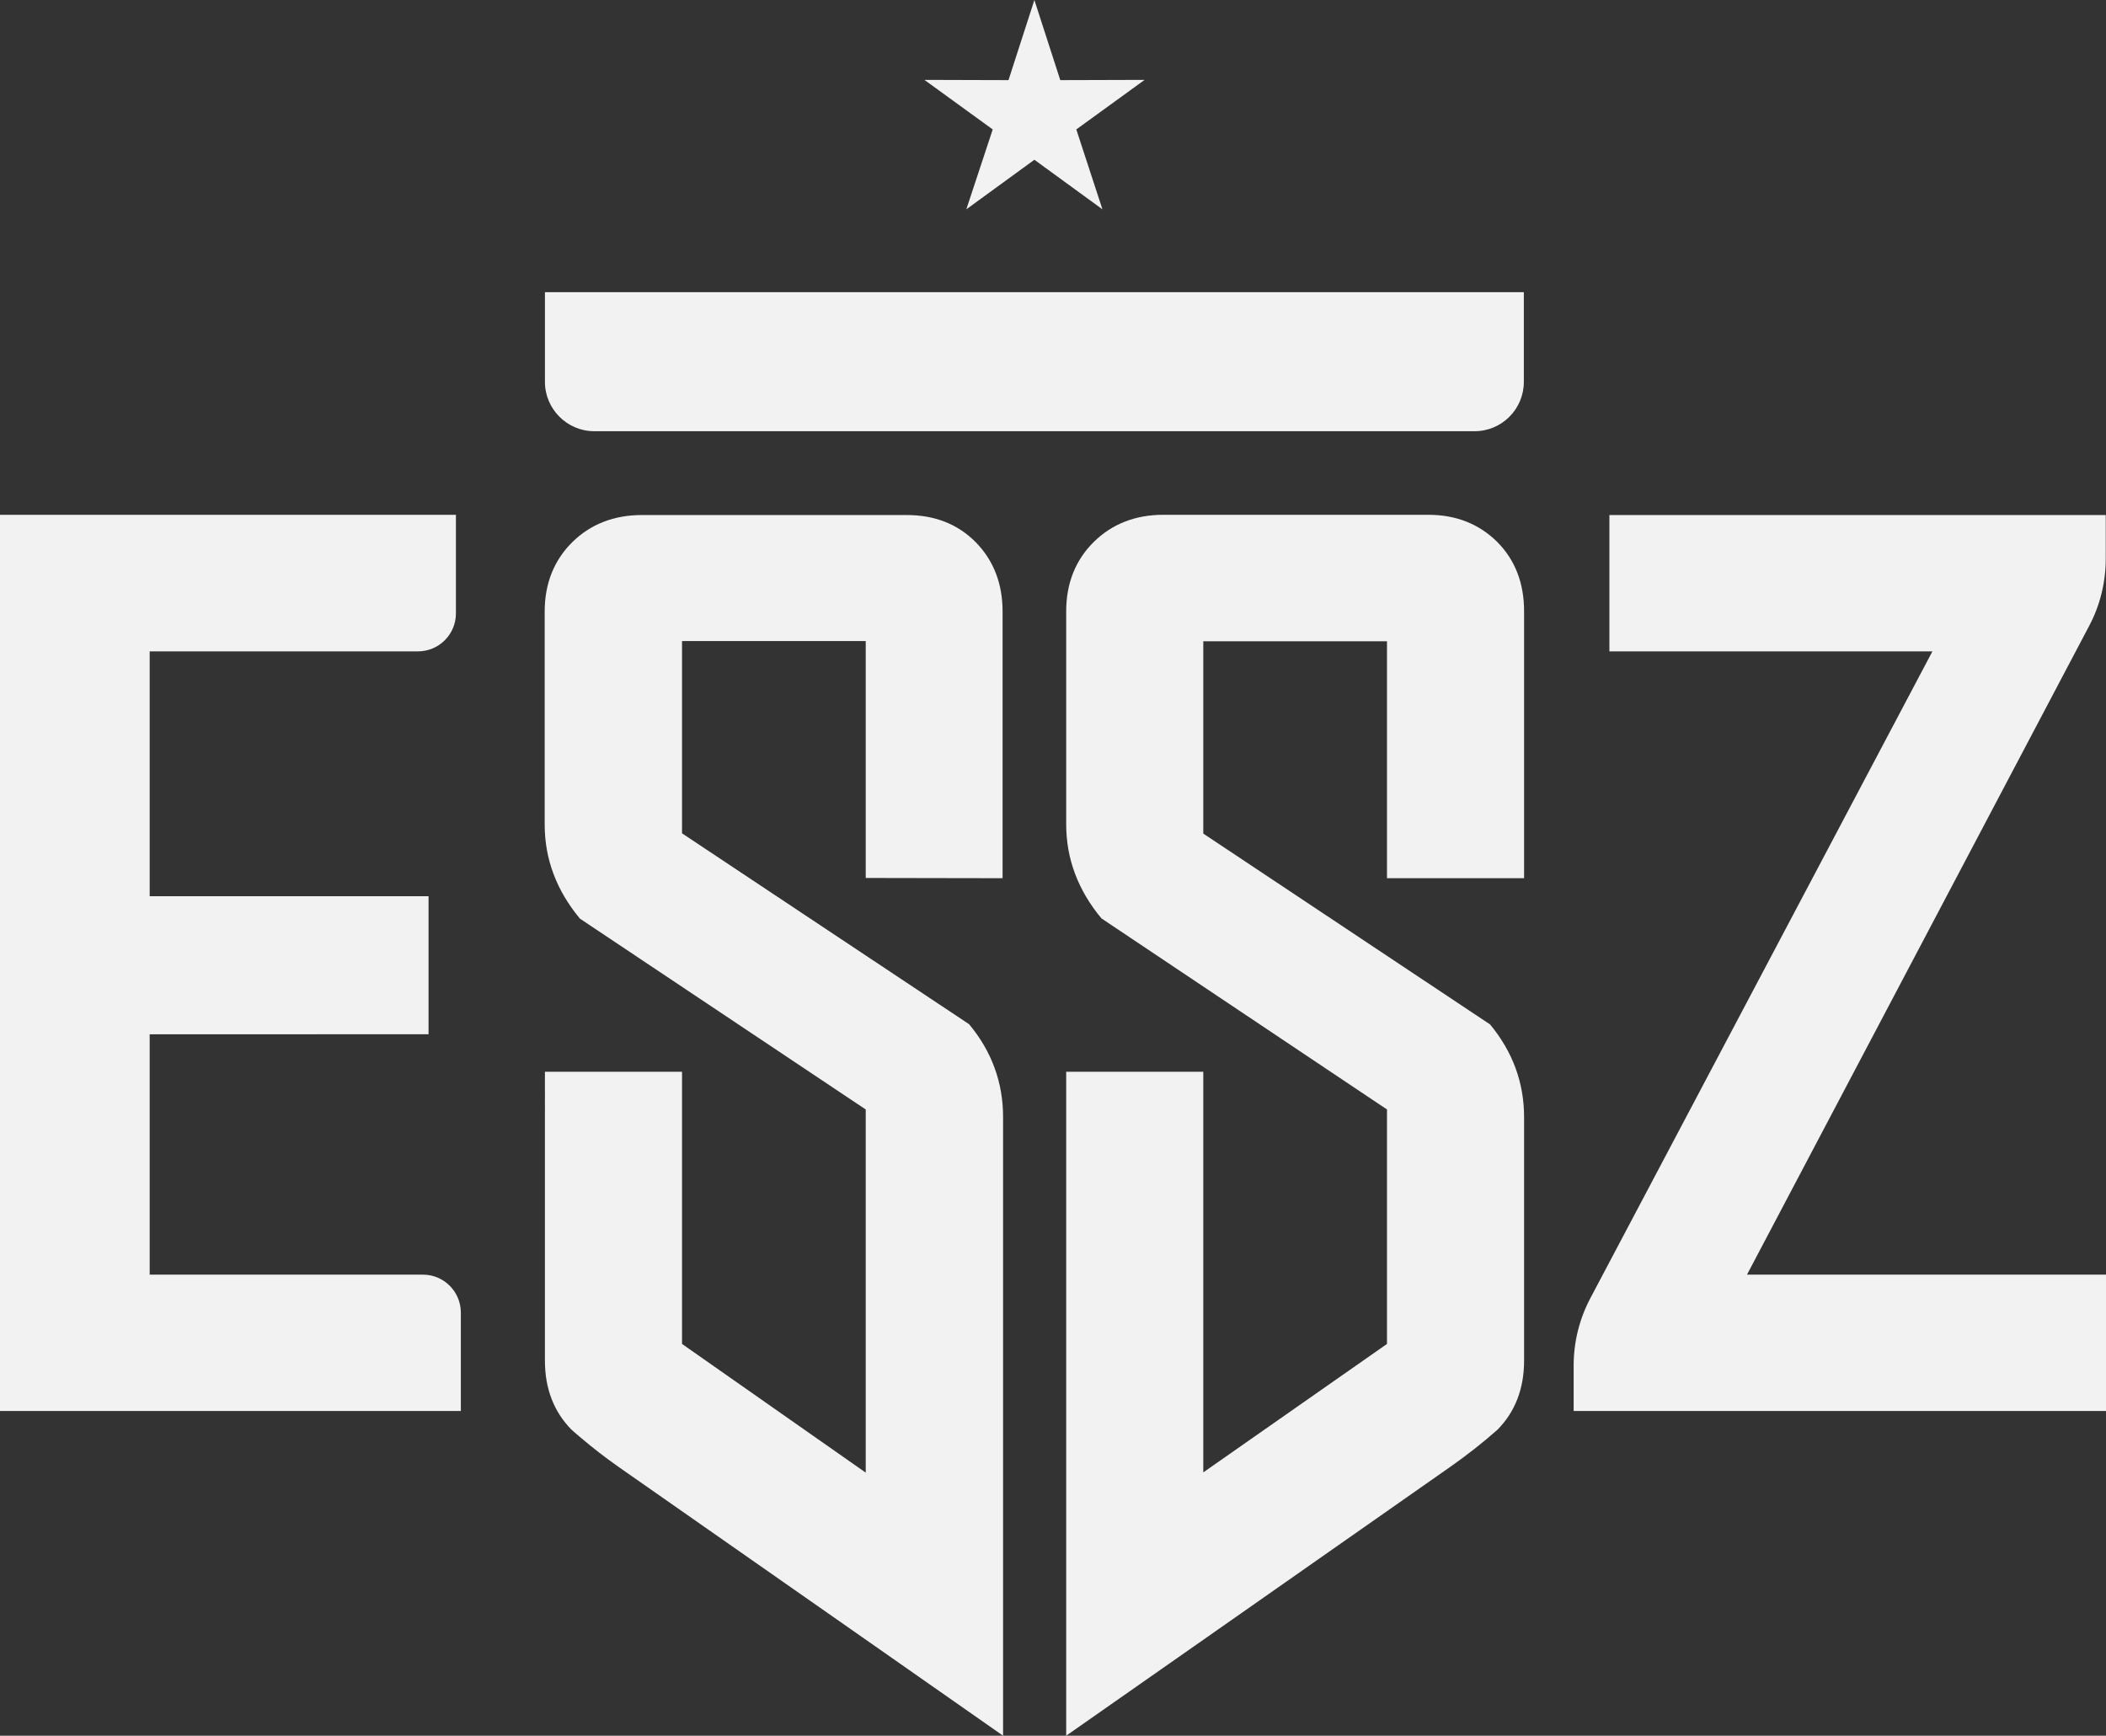 <?xml version="1.0" encoding="utf-8"?>
<!-- Generator: Adobe Illustrator 26.0.1, SVG Export Plug-In . SVG Version: 6.00 Build 0)  -->
<svg version="1.1" id="Layer_1" xmlns="http://www.w3.org/2000/svg" xmlns:xlink="http://www.w3.org/1999/xlink" x="0px" y="0px"
	 viewBox="0 0 854.1 704" style="enable-background:new 0 0 854.1 704;" xml:space="preserve">
<rect x="0" y="0" width="854.1" height="704" fill="#333333" stroke="none"/>
<style type="text/css">
	.st0{fill:#F2F2F2;}
</style>
<g>
	<g>
		<g>
			<g>
				<path class="st0" d="M607.3,579.9c7.2-7.3,10.8-16.7,10.8-28v-98.8c0-13.9-4.6-26.5-13.8-37.6L488,338.1v-78h74.5v96.1h55.6
					V247.9c0-11.3-3.6-20.7-10.8-28c-7.3-7.3-16.7-11.1-28-11.1H471.8c-11.3,0-20.8,3.7-28.2,11c-7.4,7.3-11.2,16.8-11.2,28.1v86.5
					c0,13.9,4.8,26.7,14.3,38.1L562.5,450v95.1L488,597.2V434.7h-55.6V704l55.6-38.9L588.1,595C594.8,590.3,601.2,585.3,607.3,579.9
					L607.3,579.9z"/>
			</g>
		</g>
		<g>
			<g>
				<path class="st0" d="M351.1,356.1v-96.1h-74.5v78l116.4,77.4c9.2,11,13.8,23.7,13.8,37.6v251l-55.6-38.9L250.9,595
					c-5.4-3.8-10.6-7.8-15.5-12c-1.2-1-2.4-2-3.6-3.1c-7.2-7.3-10.8-16.7-10.8-28V434.7h55.6v110.4l74.5,52.2V450l-115.9-77.4
					c-9.5-11.4-14.3-24.2-14.3-38.1v-86.5c0-11.3,3.8-20.8,11.2-28.1c7.4-7.3,16.9-11,28.2-11h107.5c11.3,0,20.7,3.7,28,11.1
					c7.2,7.4,10.8,16.8,10.8,28v108.2L351.1,356.1L351.1,356.1L351.1,356.1z"/>
			</g>
		</g>
	</g>
	<g>
		<path class="st0" d="M186.9,532.4v39.9H0V208.8h184.9v40c0,8.5-6.9,15.4-15.4,15.4H60.7v99.3h113.1v56H60.7V517h110.9
			C180,517,186.9,523.9,186.9,532.4z"/>
	</g>
	<g>
		<path class="st0" d="M638.2,553.9v18.4h215.9V517H708.5l138.7-263c4.5-8.4,6.8-17.9,6.8-27.4v-17.7H652.7v55.3h131L645,526.5
			C640.5,535,638.2,544.4,638.2,553.9z"/>
	</g>
	<path class="st0" d="M598,174.9H241c-11,0-20-9-20-20v-36.4h397v36.4C618,165.9,609.1,174.9,598,174.9z"/>
	<polygon class="st0" points="419.5,64.8 447.1,84.9 436.5,52.5 464.2,32.4 430,32.5 419.5,0 409,32.5 374.9,32.4 402.6,52.5 
		391.9,84.9 	"/>
</g>
</svg>
